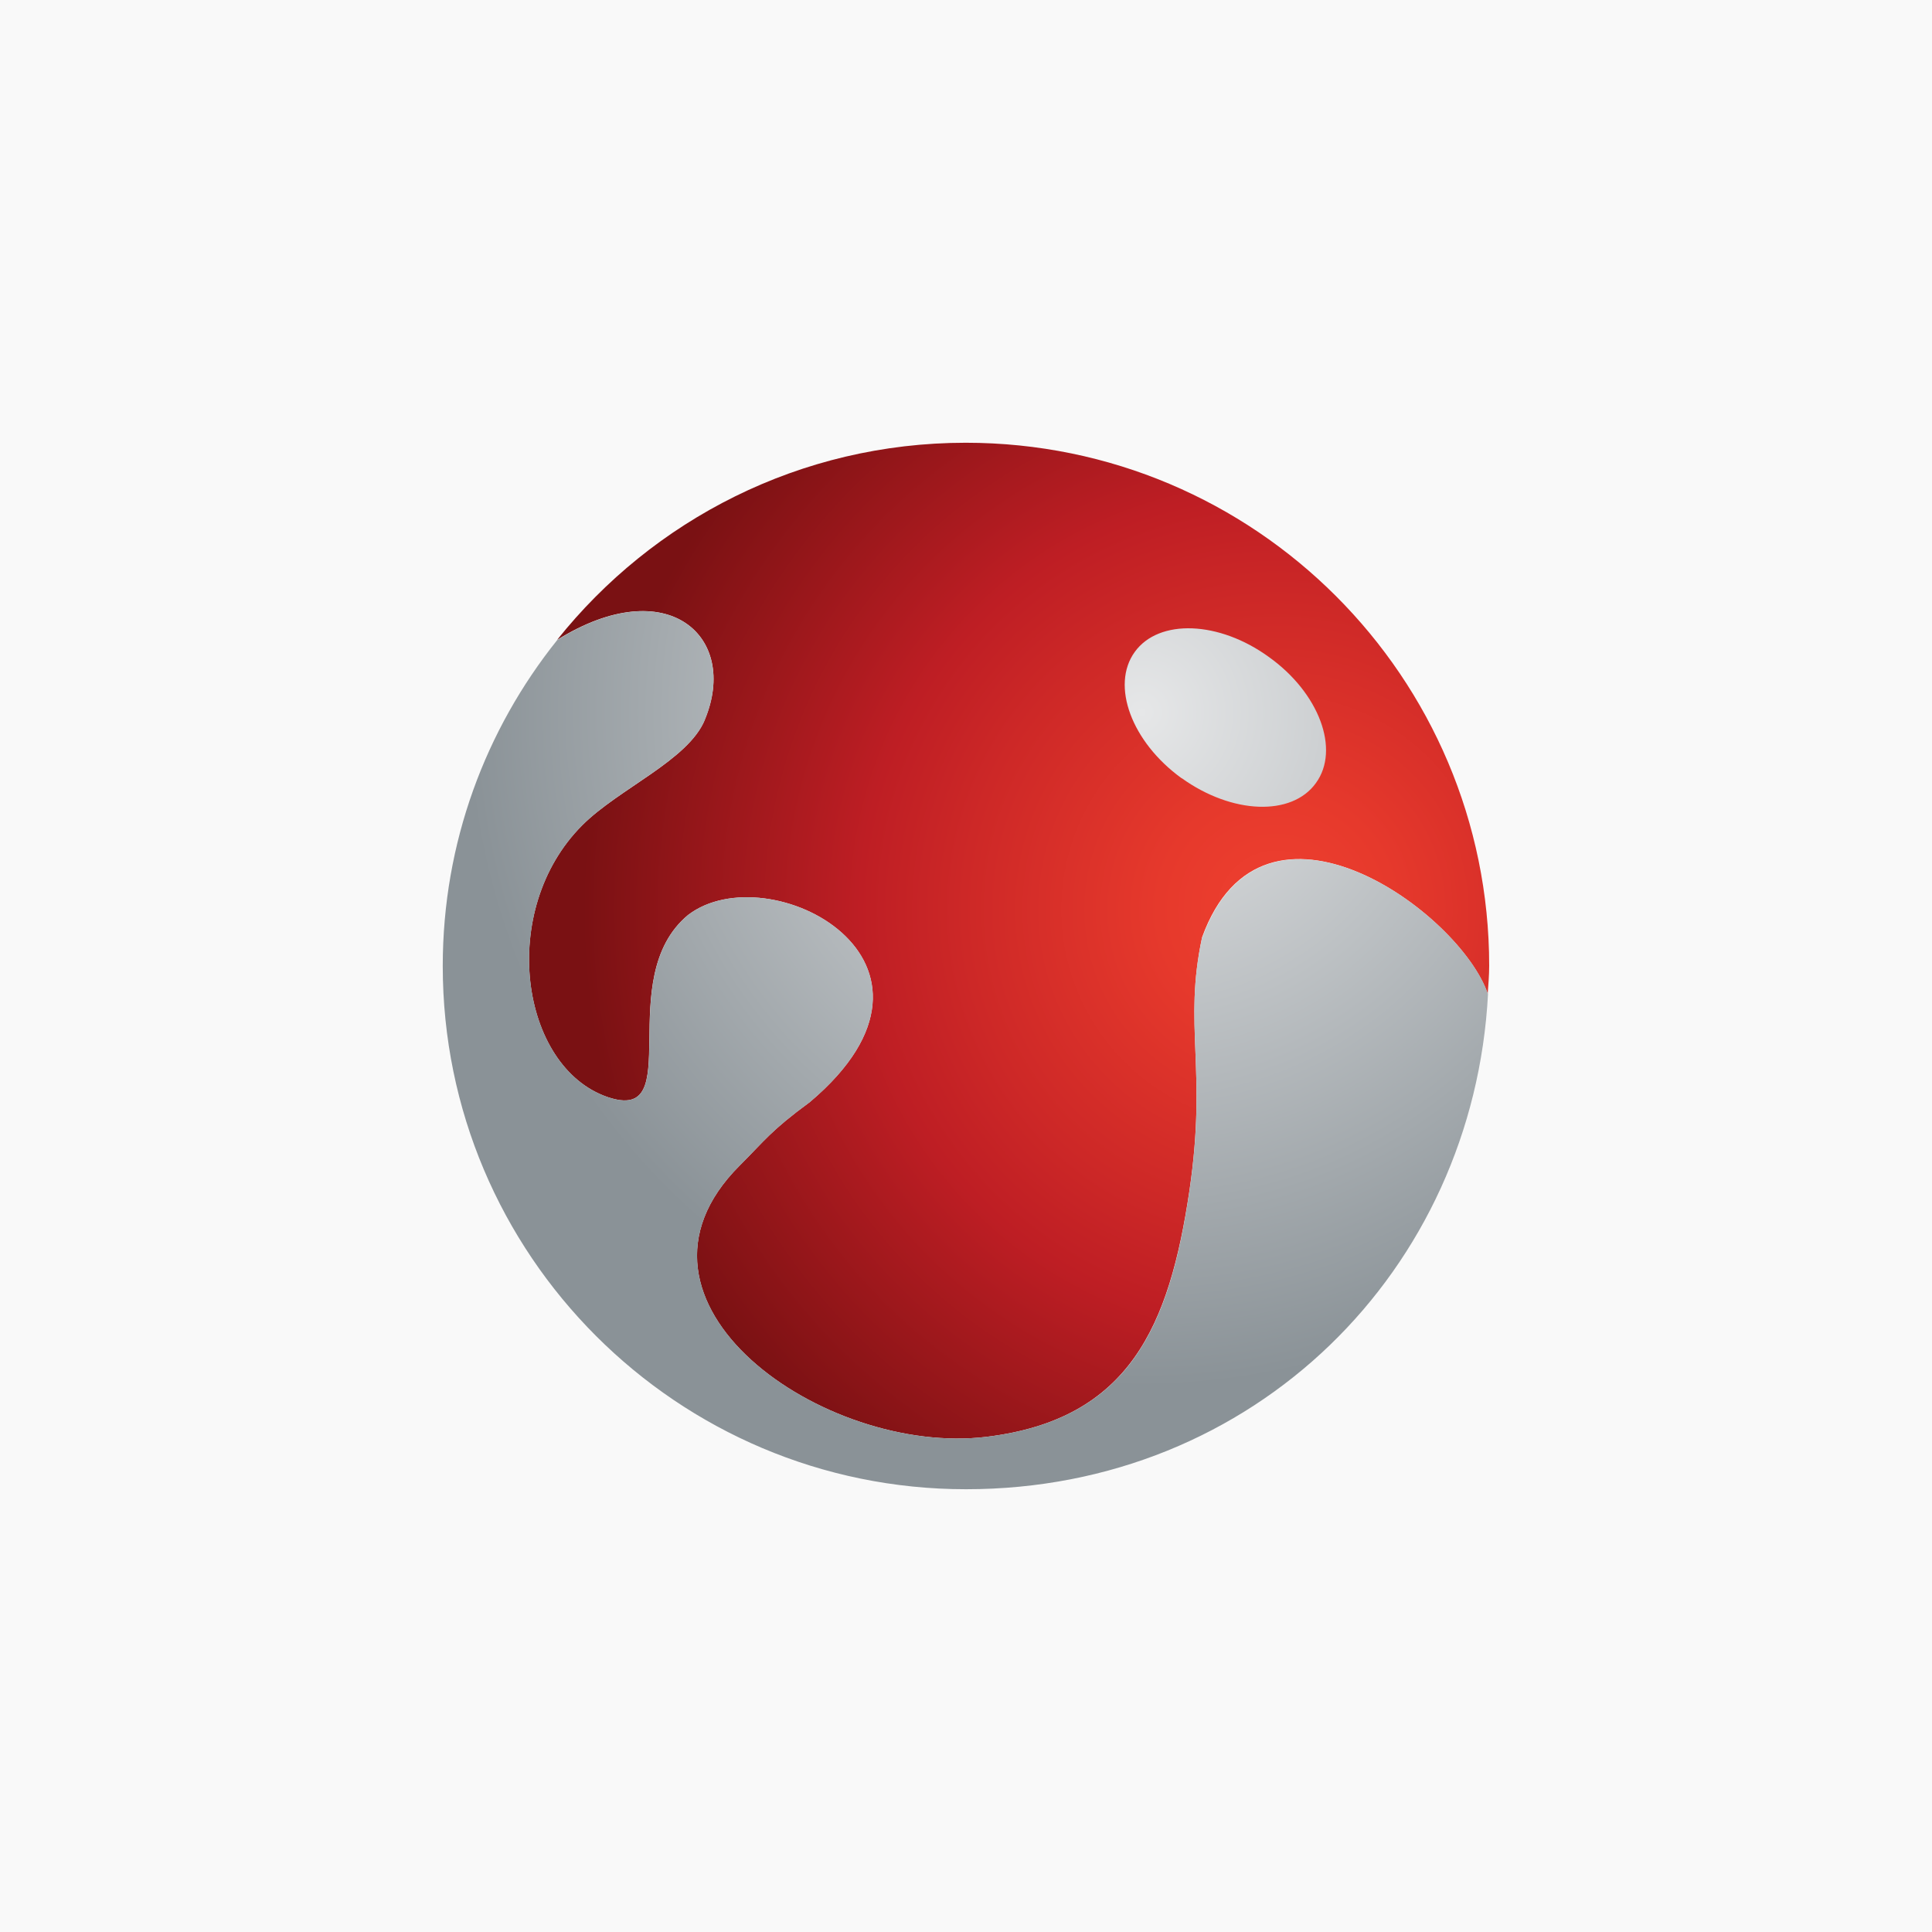 <svg width="120" height="120" viewBox="0 0 120 120" fill="none" xmlns="http://www.w3.org/2000/svg">
<rect width="120" height="120" fill="#F9F9F9"/>
<path d="M43.778 44.706C42.744 47.225 38.441 48.981 36.166 51.255C30.894 56.525 32.303 66.264 37.73 68.138C42.731 69.843 38.002 60.775 42.731 56.835C47.732 52.999 60.655 59.703 50.304 68.448C47.874 70.23 47.513 70.824 45.936 72.4C37.459 80.874 51.208 90.471 61.275 89.244C70.191 88.159 72.634 82.308 73.874 73.976C74.999 66.381 73.487 63.733 74.663 58.217C78.449 47.767 90.686 56.667 92.405 61.731C92.444 61.149 92.496 60.581 92.496 59.987C92.496 42.058 77.945 27.5 59.983 27.5C49.696 27.5 40.547 32.292 34.603 39.745C41.465 35.47 45.923 39.552 43.778 44.693V44.706Z" fill="url(#paint0_radial_1214_49009)"/>
<path d="M74.667 58.217C73.478 63.733 75.003 66.394 73.879 73.976C72.651 82.321 70.196 88.159 61.279 89.244C51.213 90.471 37.463 80.874 45.94 72.4C47.517 70.824 47.879 70.23 50.308 68.448C60.659 59.703 47.737 52.998 42.736 56.835C38.006 60.775 42.736 69.843 37.735 68.138C32.307 66.264 30.899 56.525 36.171 51.255C38.445 48.968 42.761 47.212 43.782 44.706C45.914 39.552 41.469 35.47 34.607 39.758C30.162 45.313 27.5 52.34 27.5 60C27.5 77.942 42.051 92.499 60 92.499C77.949 92.499 91.518 78.872 92.423 61.743C90.691 56.667 78.466 47.78 74.68 58.23L74.667 58.217ZM73.401 48.335C76.515 50.57 80.237 50.725 81.736 48.633C83.248 46.553 81.93 43.039 78.828 40.818C75.727 38.557 71.979 38.415 70.48 40.495C68.981 42.574 70.286 46.088 73.388 48.335H73.401Z" fill="url(#paint1_radial_1214_49009)"/>
<defs>
<radialGradient id="paint0_radial_1214_49009" cx="0" cy="0" r="1" gradientUnits="userSpaceOnUse" gradientTransform="translate(79.272 56.497) scale(43.075 43.057)">
<stop stop-color="#EF402F"/>
<stop offset="0.17" stop-color="#E6392C"/>
<stop offset="0.45" stop-color="#CD2827"/>
<stop offset="0.6" stop-color="#BE1E24"/>
<stop offset="1" stop-color="#7A1113"/>
</radialGradient>
<radialGradient id="paint1_radial_1214_49009" cx="0" cy="0" r="1" gradientUnits="userSpaceOnUse" gradientTransform="translate(70.958 44.15) scale(42.127 42.11)">
<stop stop-color="#E6E7E8"/>
<stop offset="1" stop-color="#8A9297"/>
</radialGradient>
</defs>
</svg>
